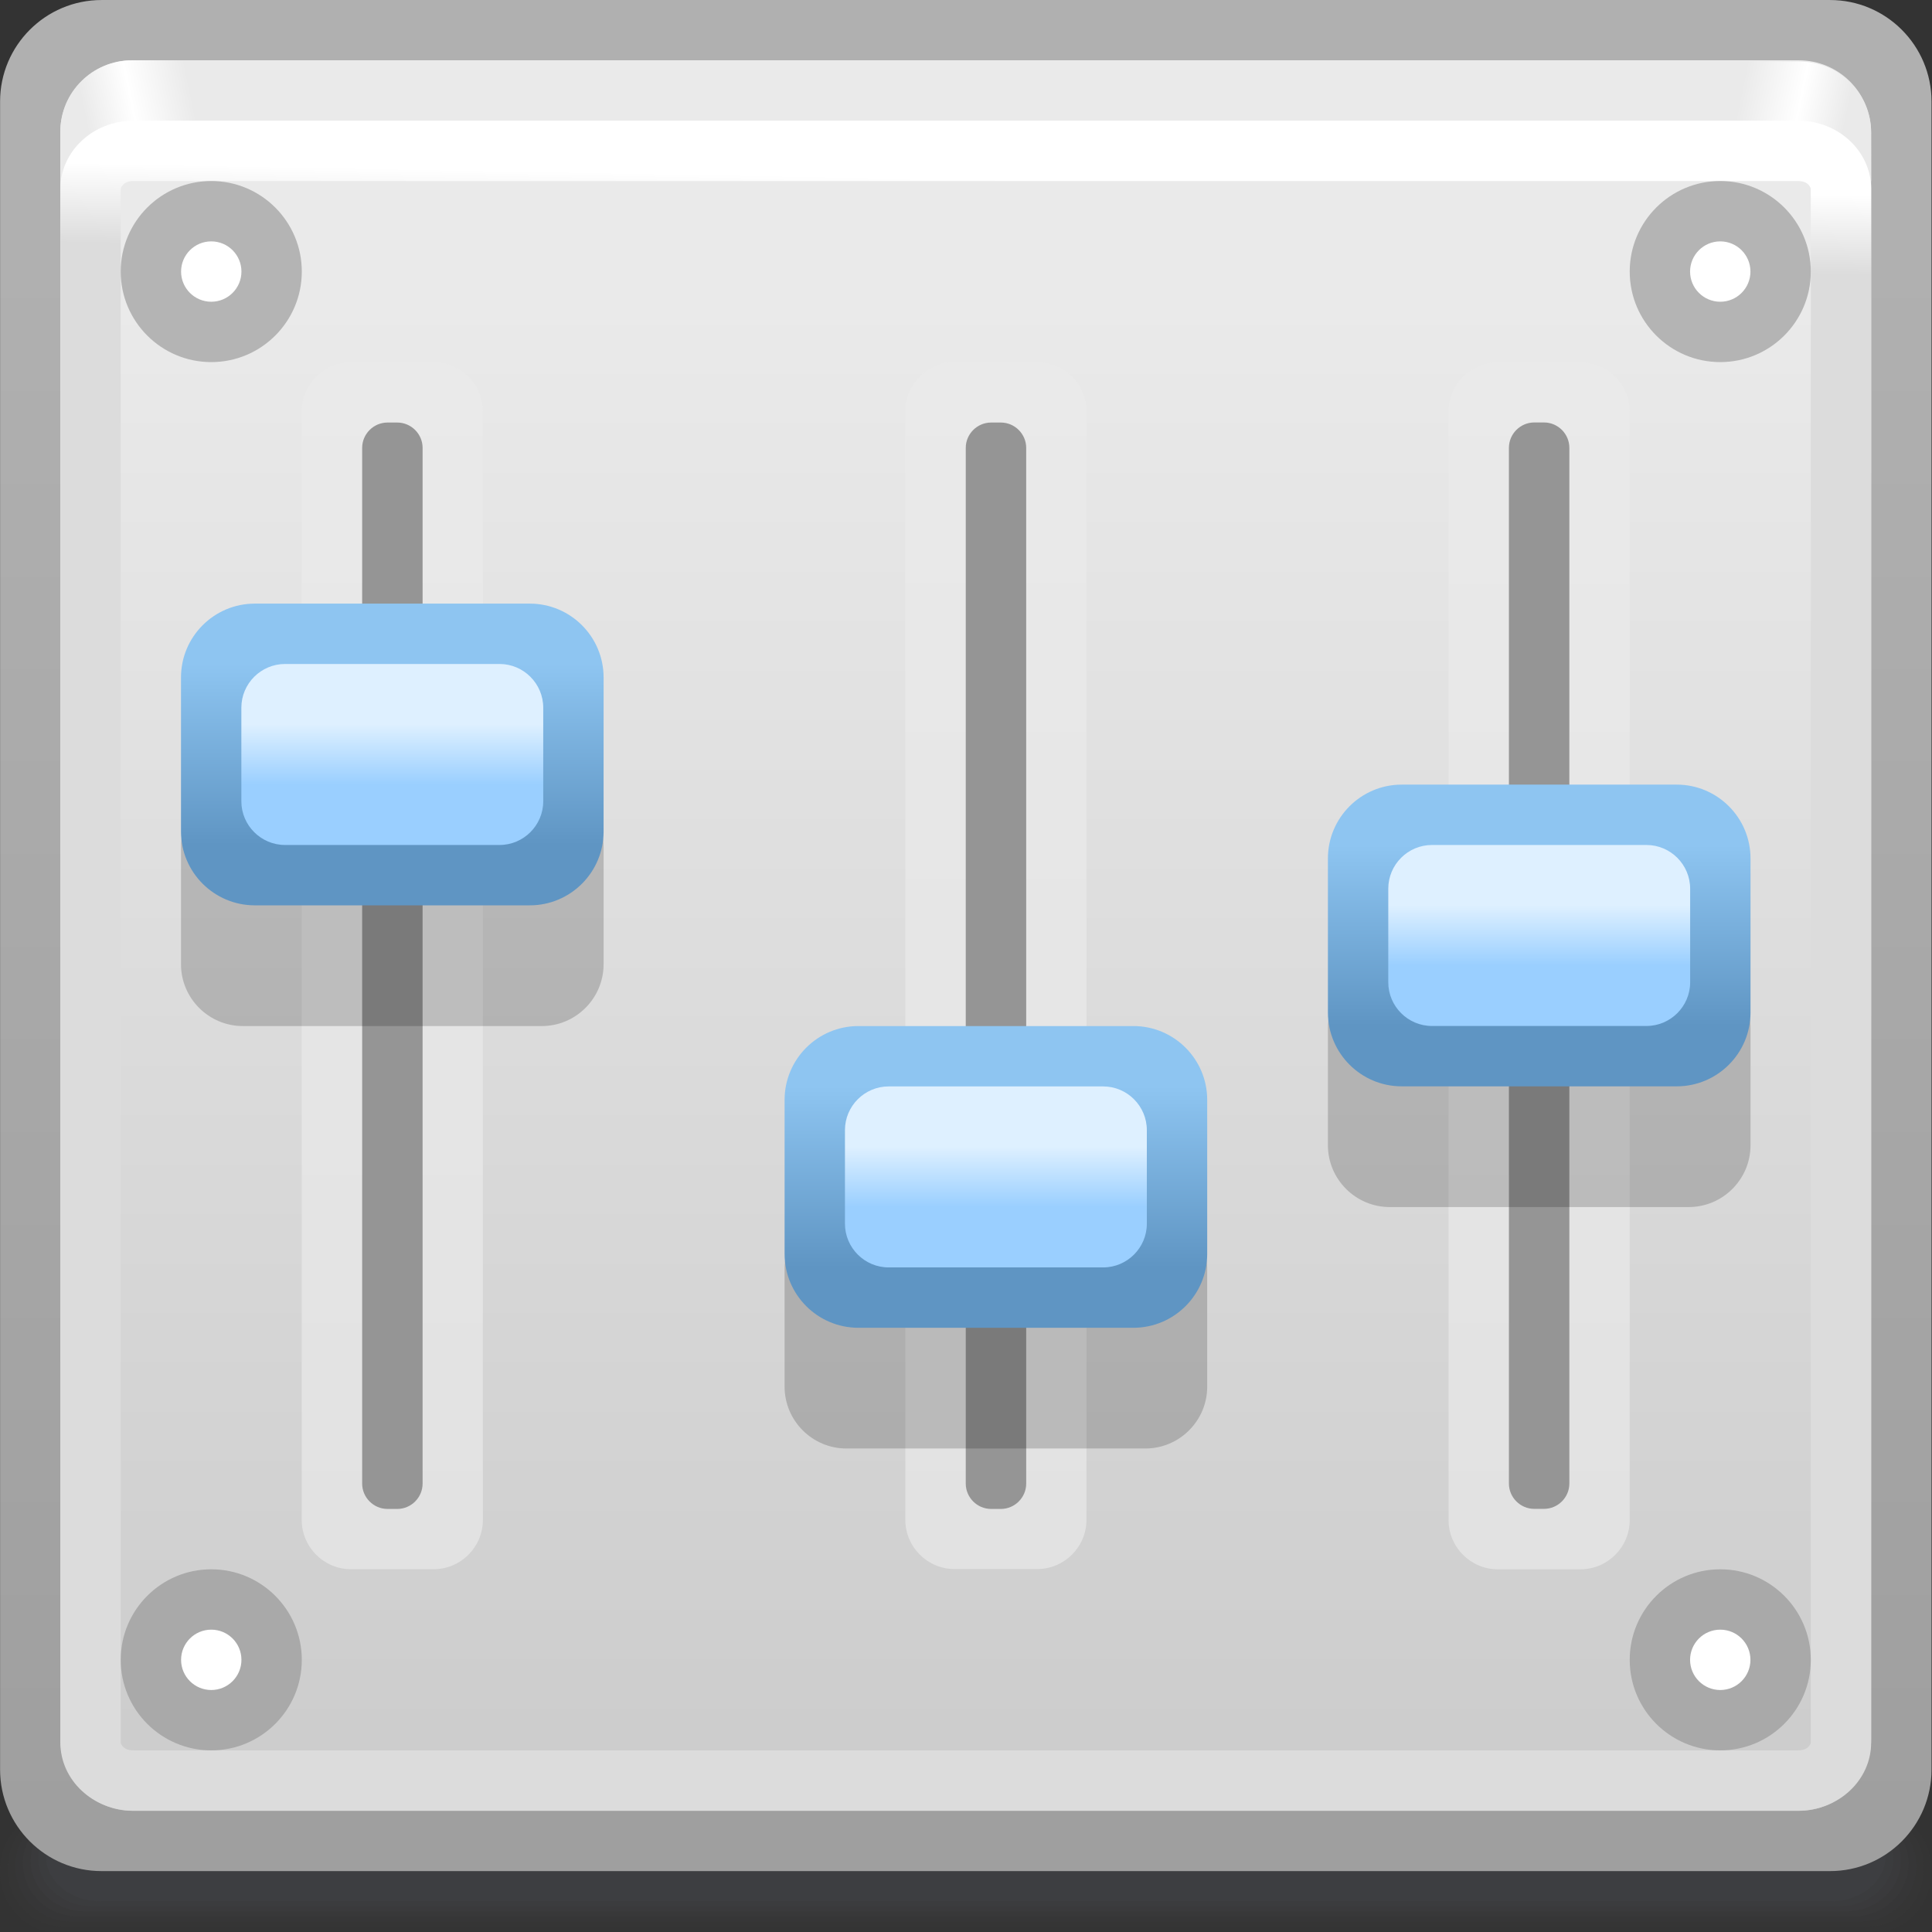 <?xml version="1.0" encoding="UTF-8" standalone="no"?>
<!-- Created with Inkscape (http://www.inkscape.org/) -->

<svg
   xmlns:dc="http://purl.org/dc/elements/1.1/"
   xmlns:cc="http://creativecommons.org/ns#"
   xmlns:rdf="http://www.w3.org/1999/02/22-rdf-syntax-ns#"
   xmlns:svg="http://www.w3.org/2000/svg"
   xmlns="http://www.w3.org/2000/svg"
   xmlns:sodipodi="http://sodipodi.sourceforge.net/DTD/sodipodi-0.dtd"
   xmlns:inkscape="http://www.inkscape.org/namespaces/inkscape"
   width="32"
   height="32"
   id="svg2"
   version="1.1"
   inkscape:version="0.48.3.1 r9886"
   sodipodi:docname="32.svg">
  <rect width="100%" height="100%" fill="#333333" stroke="none"/>
  <defs
     id="defs4">
    <linearGradient
       gradientTransform="translate(19.501,12.751)"
       y2="-0.75"
       x2="0"
       y1="0"
       x1="0"
       gradientUnits="userSpaceOnUse"
       id="LinearGradient_13-66">
      <stop
         id="stop19195"
         stop-color="#def0ff"
         offset="0" />
      <stop
         id="stop19197"
         stop-color="#9acfff"
         offset="1" />
    </linearGradient>
    <linearGradient
       gradientTransform="translate(18.751,13.501)"
       y2="-2.25"
       x2="0"
       y1="0"
       x1="0"
       gradientUnits="userSpaceOnUse"
       id="LinearGradient_12-35">
      <stop
         id="stop19190"
         stop-color="#8ec5f1"
         offset="0" />
      <stop
         id="stop19192"
         stop-color="#5f95c3"
         offset="1" />
    </linearGradient>
    <linearGradient
       gradientTransform="translate(12.75,9.751)"
       y2="-0.75"
       x2="0"
       y1="0"
       x1="0"
       gradientUnits="userSpaceOnUse"
       id="LinearGradient_11-25">
      <stop
         id="stop19185"
         stop-color="#def0ff"
         offset="0" />
      <stop
         id="stop19187"
         stop-color="#9acfff"
         offset="1" />
    </linearGradient>
    <linearGradient
       gradientTransform="translate(12,10.501)"
       y2="-2.25"
       x2="0"
       y1="0"
       x1="0"
       gradientUnits="userSpaceOnUse"
       id="LinearGradient_10-56">
      <stop
         id="stop19180"
         stop-color="#8ec5f1"
         offset="0" />
      <stop
         id="stop19182"
         stop-color="#5f95c3"
         offset="1" />
    </linearGradient>
    <linearGradient
       gradientTransform="translate(5.25,15)"
       y2="-0.75"
       x2="0"
       y1="0"
       x1="0"
       gradientUnits="userSpaceOnUse"
       id="LinearGradient_9-94">
      <stop
         id="stop19175"
         stop-color="#def0ff"
         offset="0" />
      <stop
         id="stop19177"
         stop-color="#9acfff"
         offset="1" />
    </linearGradient>
    <linearGradient
       gradientTransform="translate(4.5,15.75)"
       y2="-2.25"
       x2="0"
       y1="0"
       x1="0"
       gradientUnits="userSpaceOnUse"
       id="LinearGradient_8-63">
      <stop
         id="stop19170"
         stop-color="#8ec5f1"
         offset="0" />
      <stop
         id="stop19172"
         stop-color="#5f95c3"
         offset="1" />
    </linearGradient>
    <linearGradient
       gradientTransform="matrix(0,-1,1,0,12.374,19.5)"
       y2="0"
       x2="14.692"
       y1="0"
       x1="0"
       gradientUnits="userSpaceOnUse"
       id="LinearGradient_7-26">
      <stop
         id="stop19165"
         stop-color="#eaeaea"
         offset="0" />
      <stop
         id="stop19167"
         stop-color="#e2e2e2"
         offset="1" />
    </linearGradient>
    <linearGradient
       gradientTransform="matrix(0,-1,1,0,19.124,19.497)"
       y2="0"
       x2="14.692"
       y1="0"
       x1="0"
       gradientUnits="userSpaceOnUse"
       id="LinearGradient_6-268">
      <stop
         id="stop19160"
         stop-color="#eaeaea"
         offset="0" />
      <stop
         id="stop19162"
         stop-color="#e2e2e2"
         offset="1" />
    </linearGradient>
    <linearGradient
       gradientTransform="matrix(0,-1,1,0,4.874,19.498)"
       y2="0"
       x2="14.692"
       y1="0"
       x1="0"
       gradientUnits="userSpaceOnUse"
       id="LinearGradient_5-53">
      <stop
         id="stop19155"
         stop-color="#eaeaea"
         offset="0" />
      <stop
         id="stop19157"
         stop-color="#e2e2e2"
         offset="1" />
    </linearGradient>
    <linearGradient
       gradientTransform="translate(11.136,21.789)"
       y2="-0.995"
       x2="-0.018"
       y1="0"
       x1="0"
       gradientUnits="userSpaceOnUse"
       id="LinearGradient_4-2">
      <stop
         id="stop19150"
         stop-color="#ffffff"
         offset="0" />
      <stop
         id="stop19152"
         stop-color="#dcdcdc"
         offset="1" />
    </linearGradient>
    <linearGradient
       gradientTransform="matrix(0.958,0.288,-0.204,0.983,1.074,22.472)"
       y2="0"
       x2="1.352"
       y1="0"
       x1="0"
       gradientUnits="userSpaceOnUse"
       id="LinearGradient_3-54">
      <stop
         id="stop19143"
         stop-color="#eaeaea"
         offset="0" />
      <stop
         id="stop19145"
         stop-color="#ffffff"
         offset="0.445" />
      <stop
         id="stop19147"
         stop-color="#eaeaea"
         offset="1" />
    </linearGradient>
    <linearGradient
       gradientTransform="matrix(-0.957,0.289,-0.204,-0.983,22.925,22.456)"
       y2="0"
       x2="1.351"
       y1="0"
       x1="0"
       gradientUnits="userSpaceOnUse"
       id="LinearGradient_2-64">
      <stop
         id="stop19136"
         stop-color="#eaeaea"
         offset="0" />
      <stop
         id="stop19138"
         stop-color="#ffffff"
         offset="0.445" />
      <stop
         id="stop19140"
         stop-color="#eaeaea"
         offset="1" />
    </linearGradient>
    <linearGradient
       gradientTransform="matrix(0,-1,1,0,9.602,20.268)"
       y2="0"
       x2="18.413"
       y1="0"
       x1="0"
       gradientUnits="userSpaceOnUse"
       id="LinearGradient_1-9">
      <stop
         id="stop19131"
         stop-color="#eaeaea"
         offset="0" />
      <stop
         id="stop19133"
         stop-color="#cccccc"
         offset="1" />
    </linearGradient>
    <linearGradient
       gradientTransform="matrix(0,-1,1,0,9.524,20.863)"
       y2="0"
       x2="19.558"
       y1="0"
       x1="0"
       gradientUnits="userSpaceOnUse"
       id="LinearGradient-51">
      <stop
         id="stop19126"
         stop-color="#b0b0b0"
         offset="0" />
      <stop
         id="stop19128"
         stop-color="#9f9f9f"
         offset="1" />
    </linearGradient>
  </defs>
  <sodipodi:namedview
     id="base"
     pagecolor="#ffffff"
     bordercolor="#666666"
     borderopacity="1.0"
     inkscape:pageopacity="0.0"
     inkscape:pageshadow="2"
     inkscape:zoom="9.7207688"
     inkscape:cx="15.924666"
     inkscape:cy="15.924666"
     inkscape:document-units="px"
     inkscape:current-layer="layer1"
     showgrid="false"
     inkscape:window-width="860"
     inkscape:window-height="523"
     inkscape:window-x="845"
     inkscape:window-y="315"
     inkscape:window-maximized="0" />
  <g
     inkscape:label="Layer 1"
     inkscape:groupmode="layer"
     id="layer1"
     transform="translate(0,-1020.362)">
    <g
       style="fill-rule:evenodd;stroke-width:0.501;stroke-linejoin:bevel;overflow:visible"
       id="g19374"
       transform="matrix(1.333,0,0,1.333,0,1020.361)">
      <g
         transform="scale(1,-1)"
         font-size="16"
         id="Document"
         style="font-size:16px;fill:none;stroke:#000000;font-family:Times New Roman">
        <g
           transform="translate(0,-24)"
           id="Spread">
          <g
             id="MouseOff">
            <g
               id="Group"
               style="stroke:none">
              <g
                 stroke-miterlimit="79.84"
                 id="Group_1">
                <g
                   id="Group_2"
                   style="fill:#494a4f">
                  <path
                     id="path19205"
                     d="M 0,0.752 0,0.749 C 0,0.338 0.303,0 0.675,0 l 22.65,0 C 23.697,0 24,0.338 24,0.749 l 0,0.003 C 24,1.164 23.697,1.5 23.325,1.5 l -22.65,0 C 0.303,1.5 0,1.164 0,0.752 z"
                     inkscape:connector-curvature="0"
                     style="fill-opacity:0.055;marker-start:none;marker-end:none" />
                  <path
                     id="path19207"
                     d="m 0.095,0.782 0,0 c 0,-0.398 0.303,-0.719 0.676,-0.719 l 22.458,0 c 0.372,0 0.676,0.321 0.676,0.719 l 0,0 c 0,0.396 -0.304,0.718 -0.676,0.718 L 0.771,1.5 C 0.398,1.5 0.095,1.178 0.095,0.782 z"
                     inkscape:connector-curvature="0"
                     style="fill-opacity:0.075;marker-start:none;marker-end:none" />
                  <path
                     id="path19209"
                     d="m 0.19,0.813 0,-10e-4 c 0,-0.378 0.303,-0.687 0.675,-0.687 l 22.269,0 c 0.372,0 0.675,0.309 0.675,0.687 l 0,10e-4 c 0,0.378 -0.303,0.687 -0.675,0.687 L 0.865,1.5 C 0.493,1.5 0.19,1.191 0.19,0.813 z"
                     inkscape:connector-curvature="0"
                     style="fill-opacity:0.094;marker-start:none;marker-end:none" />
                  <path
                     id="path19211"
                     d="m 0.285,0.845 0,0 c 0,-0.363 0.303,-0.657 0.676,-0.657 l 22.078,0 c 0.372,0 0.675,0.294 0.675,0.657 l 0,0 c 0,0.36 -0.303,0.655 -0.675,0.655 L 0.961,1.5 C 0.588,1.5 0.285,1.205 0.285,0.845 z"
                     inkscape:connector-curvature="0"
                     style="fill-opacity:0.11;marker-start:none;marker-end:none" />
                  <path
                     id="path19213"
                     d="m 0.381,0.875 0,0 c 0,-0.345 0.302,-0.626 0.676,-0.626 l 21.886,0 c 0.373,0 0.676,0.281 0.676,0.626 l 0,0 C 23.619,1.22 23.316,1.5 22.943,1.5 L 1.057,1.5 C 0.683,1.5 0.381,1.22 0.381,0.875 z"
                     inkscape:connector-curvature="0"
                     style="fill-opacity:0.129;marker-start:none;marker-end:none" />
                  <path
                     id="path19215"
                     d="m 0.475,0.908 0,-0.003 c 0,-0.326 0.304,-0.593 0.676,-0.593 l 21.698,0 c 0.372,0 0.675,0.267 0.675,0.593 l 0,0.003 c 0,0.325 -0.303,0.592 -0.675,0.592 L 1.151,1.5 C 0.779,1.5 0.475,1.233 0.475,0.908 z"
                     inkscape:connector-curvature="0"
                     style="fill-opacity:0.149;marker-start:none;marker-end:none" />
                  <path
                     id="path19217"
                     d="m 0.571,0.938 0,0 c 0,-0.311 0.303,-0.563 0.676,-0.563 l 21.506,0 c 0.373,0 0.676,0.252 0.676,0.563 l 0,0 c 0,0.31 -0.303,0.562 -0.676,0.562 L 1.247,1.5 C 0.874,1.5 0.571,1.248 0.571,0.938 z"
                     inkscape:connector-curvature="0"
                     style="fill-opacity:0.165;marker-start:none;marker-end:none" />
                </g>
                <path
                   style="fill:url(#LinearGradient-51);marker-start:none;marker-end:none"
                   id="path19219"
                   d="m 0.001,22.738 0,-20.727 C 0.001,1.315 0.566,0.75 1.262,0.75 l 21.477,0 C 23.435,0.75 24,1.315 24,2.011 l 0,20.727 c 0,0.696 -0.565,1.261 -1.261,1.261 l -21.477,0 c -0.696,0 -1.261,-0.565 -1.261,-1.261 z"
                   inkscape:connector-curvature="0" />
                <path
                   style="fill:url(#LinearGradient_1-9);marker-start:none;marker-end:none"
                   id="path19221"
                   d="m 0.749,22.351 0,-19.953 c 0,-0.496 0.403,-0.899 0.899,-0.899 l 20.703,0 c 0.496,0 0.899,0.403 0.899,0.899 l 0,19.953 c 0,0.496 -0.403,0.899 -0.899,0.899 l -20.703,0 c -0.496,0 -0.899,-0.403 -0.899,-0.899 z"
                   inkscape:connector-curvature="0" />
                <path
                   style="fill:url(#LinearGradient_2-64);marker-start:none;marker-end:none"
                   id="path19223"
                   d="m 23.25,21.75 c -0.923,1.053 -2.494,0.686 -3.75,0.75 l 0,0.75 2.861,-0.016 c 0.49,0 0.888,-0.396 0.888,-0.883 L 23.25,21.75 z"
                   inkscape:connector-curvature="0" />
                <path
                   style="fill:url(#LinearGradient_3-54)"
                   id="path19225"
                   d="m 0.75,21.791 0,0.576 c 0,0.487 0.398,0.883 0.889,0.883 l 2.861,0 0,-0.75 C 3.367,22.412 2.009,22.741 0.75,21.791"
                   inkscape:connector-curvature="0" />
                <path
                   style="fill:url(#LinearGradient_4-2);marker-start:none;marker-end:none"
                   id="path19227"
                   d="m 0.75,2.347 0,19.305 c 0,0.467 0.407,0.848 0.909,0.848 l 20.683,0 c 0.502,0 0.908,-0.381 0.908,-0.848 l 0,-19.305 C 23.25,1.879 22.844,1.5 22.342,1.5 L 1.659,1.5 C 1.157,1.5 0.75,1.879 0.75,2.347 z m 21.75,0 0,19.305 c 0,0.006 -0.023,0.098 -0.158,0.098 l -20.683,0 C 1.522,21.75 1.5,21.657 1.5,21.652 L 1.5,2.347 C 1.5,2.342 1.52,2.25 1.659,2.25 l 20.683,0 c 0.137,0 0.158,0.091 0.158,0.097 z"
                   inkscape:connector-curvature="0" />
              </g>
              <path
                 style="fill:url(#LinearGradient_5-53);stroke-width:0.183;marker-start:none;marker-end:none"
                 id="path19229"
                 stroke-miterlimit="79.84"
                 d="m 3.749,18.886 0,-13.773 c 0,-0.337 0.275,-0.612 0.612,-0.612 l 1.027,0 C 5.725,4.501 6,4.776 6,5.113 l 0,13.773 c 0,0.337 -0.275,0.612 -0.612,0.612 l -1.027,0 c -0.337,0 -0.612,-0.275 -0.612,-0.612 z"
                 inkscape:connector-curvature="0" />
              <path
                 id="path19231"
                 stroke-miterlimit="79.84"
                 d="M 4.5,18.434 4.5,5.565 C 4.5,5.392 4.642,5.25 4.815,5.25 l 0.121,0 c 0.173,0 0.315,0.142 0.315,0.315 l 0,12.869 c 0,0.173 -0.142,0.315 -0.315,0.315 l -0.121,0 C 4.642,18.749 4.5,18.607 4.5,18.434 z"
                 inkscape:connector-curvature="0"
                 style="fill:#959595;stroke-width:0.183;marker-start:none;marker-end:none" />
              <path
                 style="fill:url(#LinearGradient_6-268);stroke-width:0.183;marker-start:none;marker-end:none"
                 id="path19233"
                 stroke-miterlimit="79.84"
                 d="m 17.999,18.885 0,-13.773 c 0,-0.337 0.275,-0.612 0.612,-0.612 l 1.027,0 c 0.337,0 0.612,0.275 0.612,0.612 l 0,13.773 c 0,0.337 -0.275,0.612 -0.612,0.612 l -1.027,0 c -0.337,0 -0.612,-0.275 -0.612,-0.612 z"
                 inkscape:connector-curvature="0" />
              <path
                 id="path19235"
                 stroke-miterlimit="79.84"
                 d="m 18.749,18.435 0,-12.869 c 0,-0.173 0.142,-0.315 0.315,-0.315 l 0.121,0 c 0.173,0 0.315,0.142 0.315,0.315 l 0,12.869 c 0,0.173 -0.142,0.315 -0.315,0.315 l -0.121,0 c -0.173,0 -0.315,-0.142 -0.315,-0.315 z"
                 inkscape:connector-curvature="0"
                 style="fill:#959595;stroke-width:0.183;marker-start:none;marker-end:none" />
              <path
                 style="fill:url(#LinearGradient_7-26);stroke-width:0.183;marker-start:none;marker-end:none"
                 id="path19237"
                 stroke-miterlimit="79.84"
                 d="m 11.249,18.888 0,-13.773 c 0,-0.337 0.275,-0.612 0.612,-0.612 l 1.027,0 c 0.337,0 0.612,0.275 0.612,0.612 l 0,13.773 c 0,0.337 -0.275,0.612 -0.612,0.612 l -1.027,0 c -0.337,0 -0.612,-0.275 -0.612,-0.612 z"
                 inkscape:connector-curvature="0" />
              <path
                 id="path19239"
                 stroke-miterlimit="79.84"
                 d="M 12,18.434 12,5.565 C 12,5.392 12.142,5.25 12.315,5.25 l 0.121,0 c 0.173,0 0.315,0.142 0.315,0.315 l 0,12.869 c 0,0.173 -0.142,0.315 -0.315,0.315 l -0.121,0 C 12.142,18.749 12,18.607 12,18.434 z"
                 inkscape:connector-curvature="0"
                 style="fill:#959595;stroke-width:0.183;marker-start:none;marker-end:none" />
              <g
                 stroke-miterlimit="79.84"
                 id="Group_3">
                <path
                   id="path19242"
                   d="m 2.249,13.481 0,-1.463 c 0,-0.423 0.345,-0.768 0.768,-0.768 l 3.715,0 c 0.423,0 0.768,0.345 0.768,0.768 l 0,1.463 c 0,0.423 -0.345,0.768 -0.768,0.768 l -3.715,0 c -0.423,0 -0.768,-0.345 -0.768,-0.768 z"
                   inkscape:connector-curvature="0"
                   style="fill:#000000;fill-opacity:0.18;marker-start:none;marker-end:none" />
                <path
                   style="fill:url(#LinearGradient_8-63);marker-start:none;marker-end:none"
                   id="path19244"
                   d="m 2.249,15.582 0,-1.915 c 0,-0.506 0.411,-0.917 0.917,-0.917 l 3.417,0 c 0.506,0 0.917,0.411 0.917,0.917 l 0,1.915 c 0,0.506 -0.411,0.917 -0.917,0.917 l -3.417,0 c -0.506,0 -0.917,-0.411 -0.917,-0.917 z"
                   inkscape:connector-curvature="0" />
                <path
                   style="fill:url(#LinearGradient_9-94);marker-start:none;marker-end:none"
                   id="path19246"
                   d="m 2.999,15.206 0,-1.163 c 0,-0.299 0.244,-0.543 0.543,-0.543 l 2.665,0 c 0.299,0 0.543,0.244 0.543,0.543 l 0,1.163 c 0,0.299 -0.244,0.543 -0.543,0.543 l -2.665,0 c -0.299,0 -0.543,-0.244 -0.543,-0.543 z"
                   inkscape:connector-curvature="0" />
              </g>
              <g
                 stroke-miterlimit="79.84"
                 id="Group_4">
                <path
                   id="path19249"
                   d="m 9.749,8.232 0,-1.463 c 0,-0.423 0.345,-0.768 0.768,-0.768 l 3.715,0 C 14.655,6.001 15,6.346 15,6.769 l 0,1.463 C 15,8.655 14.655,9 14.232,9 L 10.517,9 C 10.094,9 9.749,8.655 9.749,8.232 z"
                   inkscape:connector-curvature="0"
                   style="fill:#000000;fill-opacity:0.18;marker-start:none;marker-end:none" />
                <path
                   style="fill:url(#LinearGradient_10-56);marker-start:none;marker-end:none"
                   id="path19251"
                   d="m 9.749,10.333 0,-1.915 c 0,-0.506 0.411,-0.917 0.917,-0.917 l 3.417,0 C 14.589,7.501 15,7.912 15,8.418 l 0,1.915 c 0,0.506 -0.411,0.917 -0.917,0.917 l -3.417,0 c -0.506,0 -0.917,-0.411 -0.917,-0.917 z"
                   inkscape:connector-curvature="0" />
                <path
                   style="fill:url(#LinearGradient_11-25);marker-start:none;marker-end:none"
                   id="path19253"
                   d="m 10.499,9.957 0,-1.163 c 0,-0.299 0.244,-0.543 0.543,-0.543 l 2.665,0 c 0.299,0 0.543,0.244 0.543,0.543 l 0,1.163 c 0,0.299 -0.244,0.543 -0.543,0.543 l -2.665,0 c -0.299,0 -0.543,-0.244 -0.543,-0.543 z"
                   inkscape:connector-curvature="0" />
              </g>
              <g
                 stroke-miterlimit="79.84"
                 id="Group_5">
                <path
                   id="path19256"
                   d="m 16.5,11.232 0,-1.463 c 0,-0.423 0.345,-0.768 0.768,-0.768 l 3.715,0 c 0.423,0 0.768,0.345 0.768,0.768 l 0,1.463 c 0,0.423 -0.345,0.768 -0.768,0.768 l -3.715,0 C 16.845,12 16.5,11.655 16.5,11.232 z"
                   inkscape:connector-curvature="0"
                   style="fill:#000000;fill-opacity:0.18;marker-start:none;marker-end:none" />
                <path
                   style="fill:url(#LinearGradient_12-35);marker-start:none;marker-end:none"
                   id="path19258"
                   d="m 16.5,13.333 0,-1.915 c 0,-0.506 0.411,-0.917 0.917,-0.917 l 3.417,0 c 0.506,0 0.917,0.411 0.917,0.917 l 0,1.915 c 0,0.506 -0.411,0.917 -0.917,0.917 l -3.417,0 c -0.506,0 -0.917,-0.411 -0.917,-0.917 z"
                   inkscape:connector-curvature="0" />
                <path
                   style="fill:url(#LinearGradient_13-66);marker-start:none;marker-end:none"
                   id="path19260"
                   d="m 17.25,12.957 0,-1.163 c 0,-0.299 0.244,-0.543 0.543,-0.543 l 2.665,0 c 0.299,0 0.543,0.244 0.543,0.543 l 0,1.163 c 0,0.299 -0.244,0.543 -0.543,0.543 l -2.665,0 c -0.299,0 -0.543,-0.244 -0.543,-0.543 z"
                   inkscape:connector-curvature="0" />
              </g>
              <g
                 id="Group_6">
                <path
                   id="path19263"
                   stroke-miterlimit="79.84"
                   d="M 2.625,21.75 C 3.246,21.75 3.75,21.246 3.75,20.625 3.75,20.004 3.246,19.5 2.625,19.5 2.004,19.5 1.5,20.004 1.5,20.625 c 0,0.621 0.504,1.125 1.125,1.125 z"
                   inkscape:connector-curvature="0"
                   style="fill:#b4b4b4;stroke-width:1.5;marker-start:none;marker-end:none" />
                <path
                   id="path19265"
                   stroke-miterlimit="79.84"
                   d="M 2.625,21 C 2.832,21 3,20.832 3,20.625 3,20.418 2.832,20.25 2.625,20.25 2.418,20.25 2.25,20.418 2.25,20.625 2.25,20.832 2.418,21 2.625,21 z"
                   inkscape:connector-curvature="0"
                   style="fill:#ffffff;stroke-width:0.5;marker-start:none;marker-end:none" />
              </g>
              <g
                 id="Group_7">
                <path
                   id="path19268"
                   stroke-miterlimit="79.84"
                   d="m 21.375,21.75 c 0.621,0 1.125,-0.504 1.125,-1.125 0,-0.621 -0.504,-1.125 -1.125,-1.125 -0.621,0 -1.125,0.504 -1.125,1.125 0,0.621 0.504,1.125 1.125,1.125 z"
                   inkscape:connector-curvature="0"
                   style="fill:#b4b4b4;stroke-width:1.5;marker-start:none;marker-end:none" />
                <path
                   id="path19270"
                   stroke-miterlimit="79.84"
                   d="m 21.375,21 c 0.207,0 0.375,-0.168 0.375,-0.375 0,-0.207 -0.168,-0.375 -0.375,-0.375 C 21.168,20.25 21,20.418 21,20.625 21,20.832 21.168,21 21.375,21 z"
                   inkscape:connector-curvature="0"
                   style="fill:#ffffff;stroke-width:0.5;marker-start:none;marker-end:none" />
              </g>
              <g
                 id="Group_8">
                <path
                   id="path19273"
                   stroke-miterlimit="79.84"
                   d="M 2.625,4.5 C 3.246,4.5 3.75,3.996 3.75,3.375 3.75,2.754 3.246,2.25 2.625,2.25 2.004,2.25 1.5,2.754 1.5,3.375 1.5,3.996 2.004,4.5 2.625,4.5 z"
                   inkscape:connector-curvature="0"
                   style="fill:#a9a9a9;stroke-width:1.5;marker-start:none;marker-end:none" />
                <path
                   id="path19275"
                   stroke-miterlimit="79.84"
                   d="M 2.625,3.75 C 2.832,3.75 3,3.582 3,3.375 3,3.168 2.832,3 2.625,3 2.418,3 2.25,3.168 2.25,3.375 2.25,3.582 2.418,3.75 2.625,3.75 z"
                   inkscape:connector-curvature="0"
                   style="fill:#ffffff;stroke-width:0.5;marker-start:none;marker-end:none" />
              </g>
              <g
                 id="Group_9">
                <path
                   id="path19278"
                   stroke-miterlimit="79.84"
                   d="M 21.375,4.5 C 21.996,4.5 22.5,3.996 22.5,3.375 22.5,2.754 21.996,2.25 21.375,2.25 c -0.621,0 -1.125,0.504 -1.125,1.125 0,0.621 0.504,1.125 1.125,1.125 z"
                   inkscape:connector-curvature="0"
                   style="fill:#a9a9a9;stroke-width:1.5;marker-start:none;marker-end:none" />
                <path
                   id="path19280"
                   stroke-miterlimit="79.84"
                   d="M 21.375,3.75 C 21.582,3.75 21.75,3.582 21.75,3.375 21.75,3.168 21.582,3 21.375,3 21.168,3 21,3.168 21,3.375 21,3.582 21.168,3.75 21.375,3.75 z"
                   inkscape:connector-curvature="0"
                   style="fill:#ffffff;stroke-width:0.5;marker-start:none;marker-end:none" />
              </g>
            </g>
          </g>
        </g>
      </g>
    </g>
  </g>
</svg>
